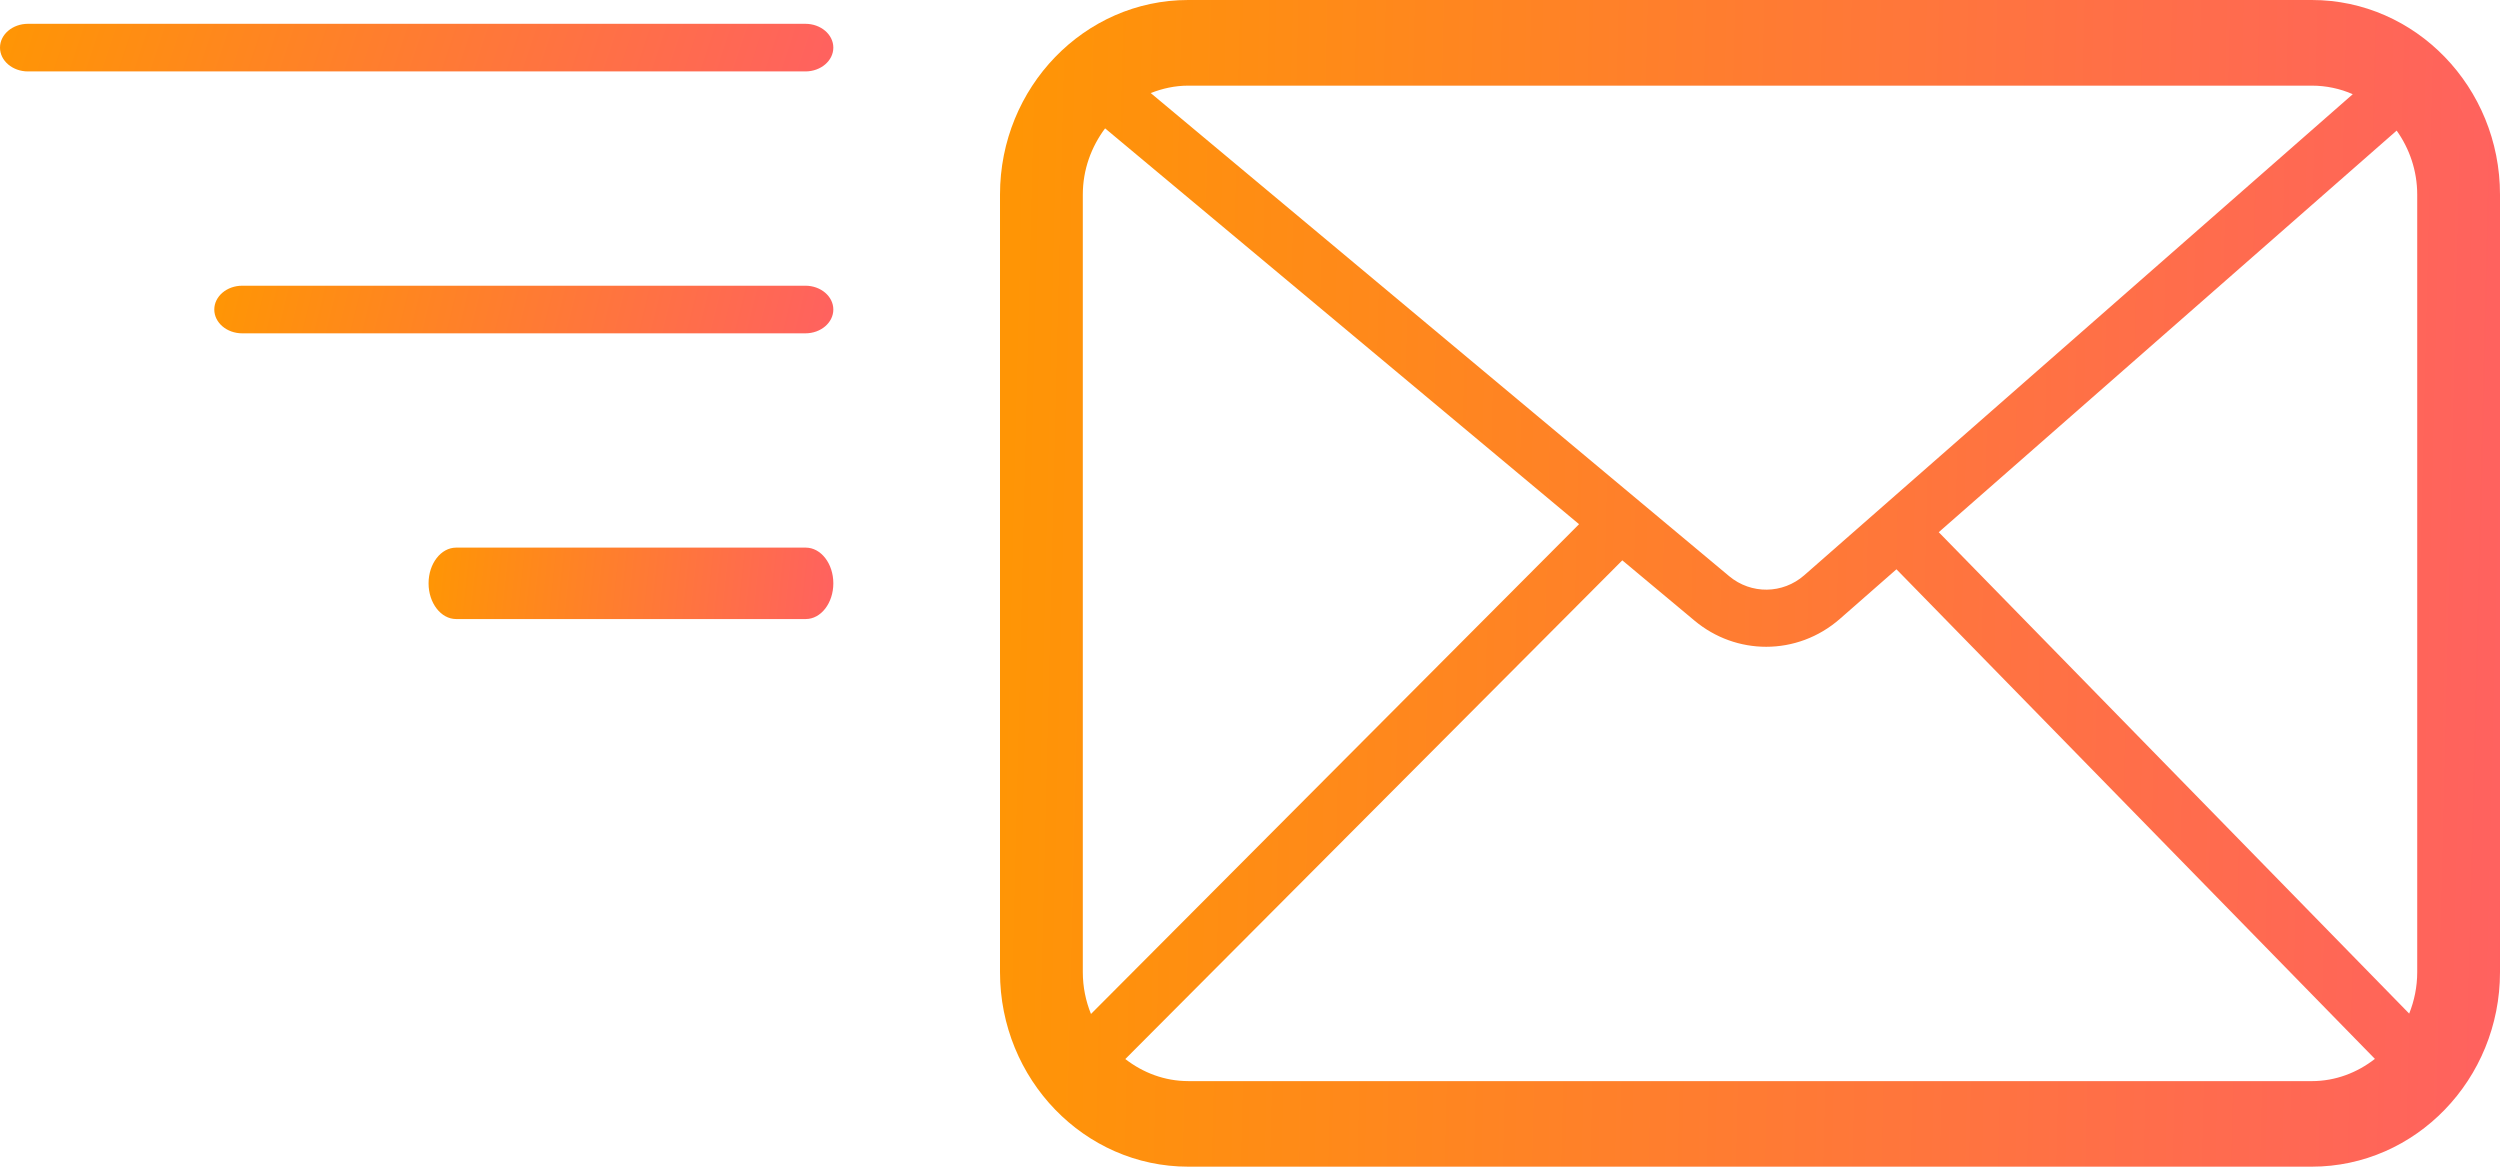 <svg width="105" height="49" viewBox="0 0 105 49" fill="none" xmlns="http://www.w3.org/2000/svg">
<path d="M97.098 0H49.903C45.545 0 42 3.666 42 8.171V40.828C42 45.335 45.546 49 49.903 49H97.097C101.455 49 105 45.334 105 40.828V8.173C105.001 3.666 101.455 0 97.098 0ZM81.427 22.352L100.66 5.485C101.196 6.24 101.523 7.164 101.523 8.173V40.83C101.523 41.446 101.401 42.033 101.186 42.571L81.427 22.352ZM97.098 3.597C97.707 3.597 98.288 3.725 98.816 3.956L75.778 24.161C74.875 24.953 73.548 24.969 72.626 24.2L48.331 3.909C48.821 3.715 49.348 3.597 49.903 3.597H97.098ZM45.821 42.587C45.602 42.045 45.478 41.453 45.478 40.83V8.173C45.478 7.121 45.837 6.165 46.414 5.391L66.32 22.016L45.821 42.587ZM49.903 45.406C48.911 45.406 48.003 45.053 47.263 44.48L68.137 23.534L71.169 26.066C72.046 26.799 73.113 27.165 74.179 27.165C75.283 27.165 76.385 26.773 77.277 25.991L79.651 23.91L99.746 44.473C99.005 45.051 98.094 45.407 97.097 45.407H49.903V45.406Z" fill="url(#paint0_linear_19_11)"/>
<path d="M1.175 3H33.825C34.474 3 35 2.552 35 2C35 1.448 34.474 1 33.825 1H1.175C0.526 1 0 1.448 0 2C0 2.552 0.526 3 1.175 3Z" fill="url(#paint1_linear_19_11)"/>
<path d="M33.827 12H10.173C9.526 12 9 12.448 9 13C9 13.552 9.526 14 10.173 14H33.827C34.474 14 35 13.552 35 13C35 12.448 34.474 12 33.827 12Z" fill="url(#paint2_linear_19_11)"/>
<path d="M33.841 23H19.159C18.519 23 18 23.672 18 24.5C18 25.328 18.519 26 19.159 26H33.841C34.481 26 35 25.328 35 24.5C35 23.672 34.481 23 33.841 23Z" fill="url(#paint3_linear_19_11)"/>
<defs>
<linearGradient id="paint0_linear_19_11" x1="39.239" y1="-1.43801e-05" x2="111.367" y2="1.757" gradientUnits="userSpaceOnUse">
<stop stop-color="#FF9800"/>
<stop offset="1" stop-color="#FF5D67"/>
</linearGradient>
<linearGradient id="paint1_linear_19_11" x1="-1.534" y1="1" x2="34.589" y2="12.978" gradientUnits="userSpaceOnUse">
<stop stop-color="#FF9800"/>
<stop offset="1" stop-color="#FF5D67"/>
</linearGradient>
<linearGradient id="paint2_linear_19_11" x1="7.86" y1="12" x2="35.941" y2="18.917" gradientUnits="userSpaceOnUse">
<stop stop-color="#FF9800"/>
<stop offset="1" stop-color="#FF5D67"/>
</linearGradient>
<linearGradient id="paint3_linear_19_11" x1="17.255" y1="23" x2="36.508" y2="25.067" gradientUnits="userSpaceOnUse">
<stop stop-color="#FF9800"/>
<stop offset="1" stop-color="#FF5D67"/>
</linearGradient>
</defs>
</svg>
